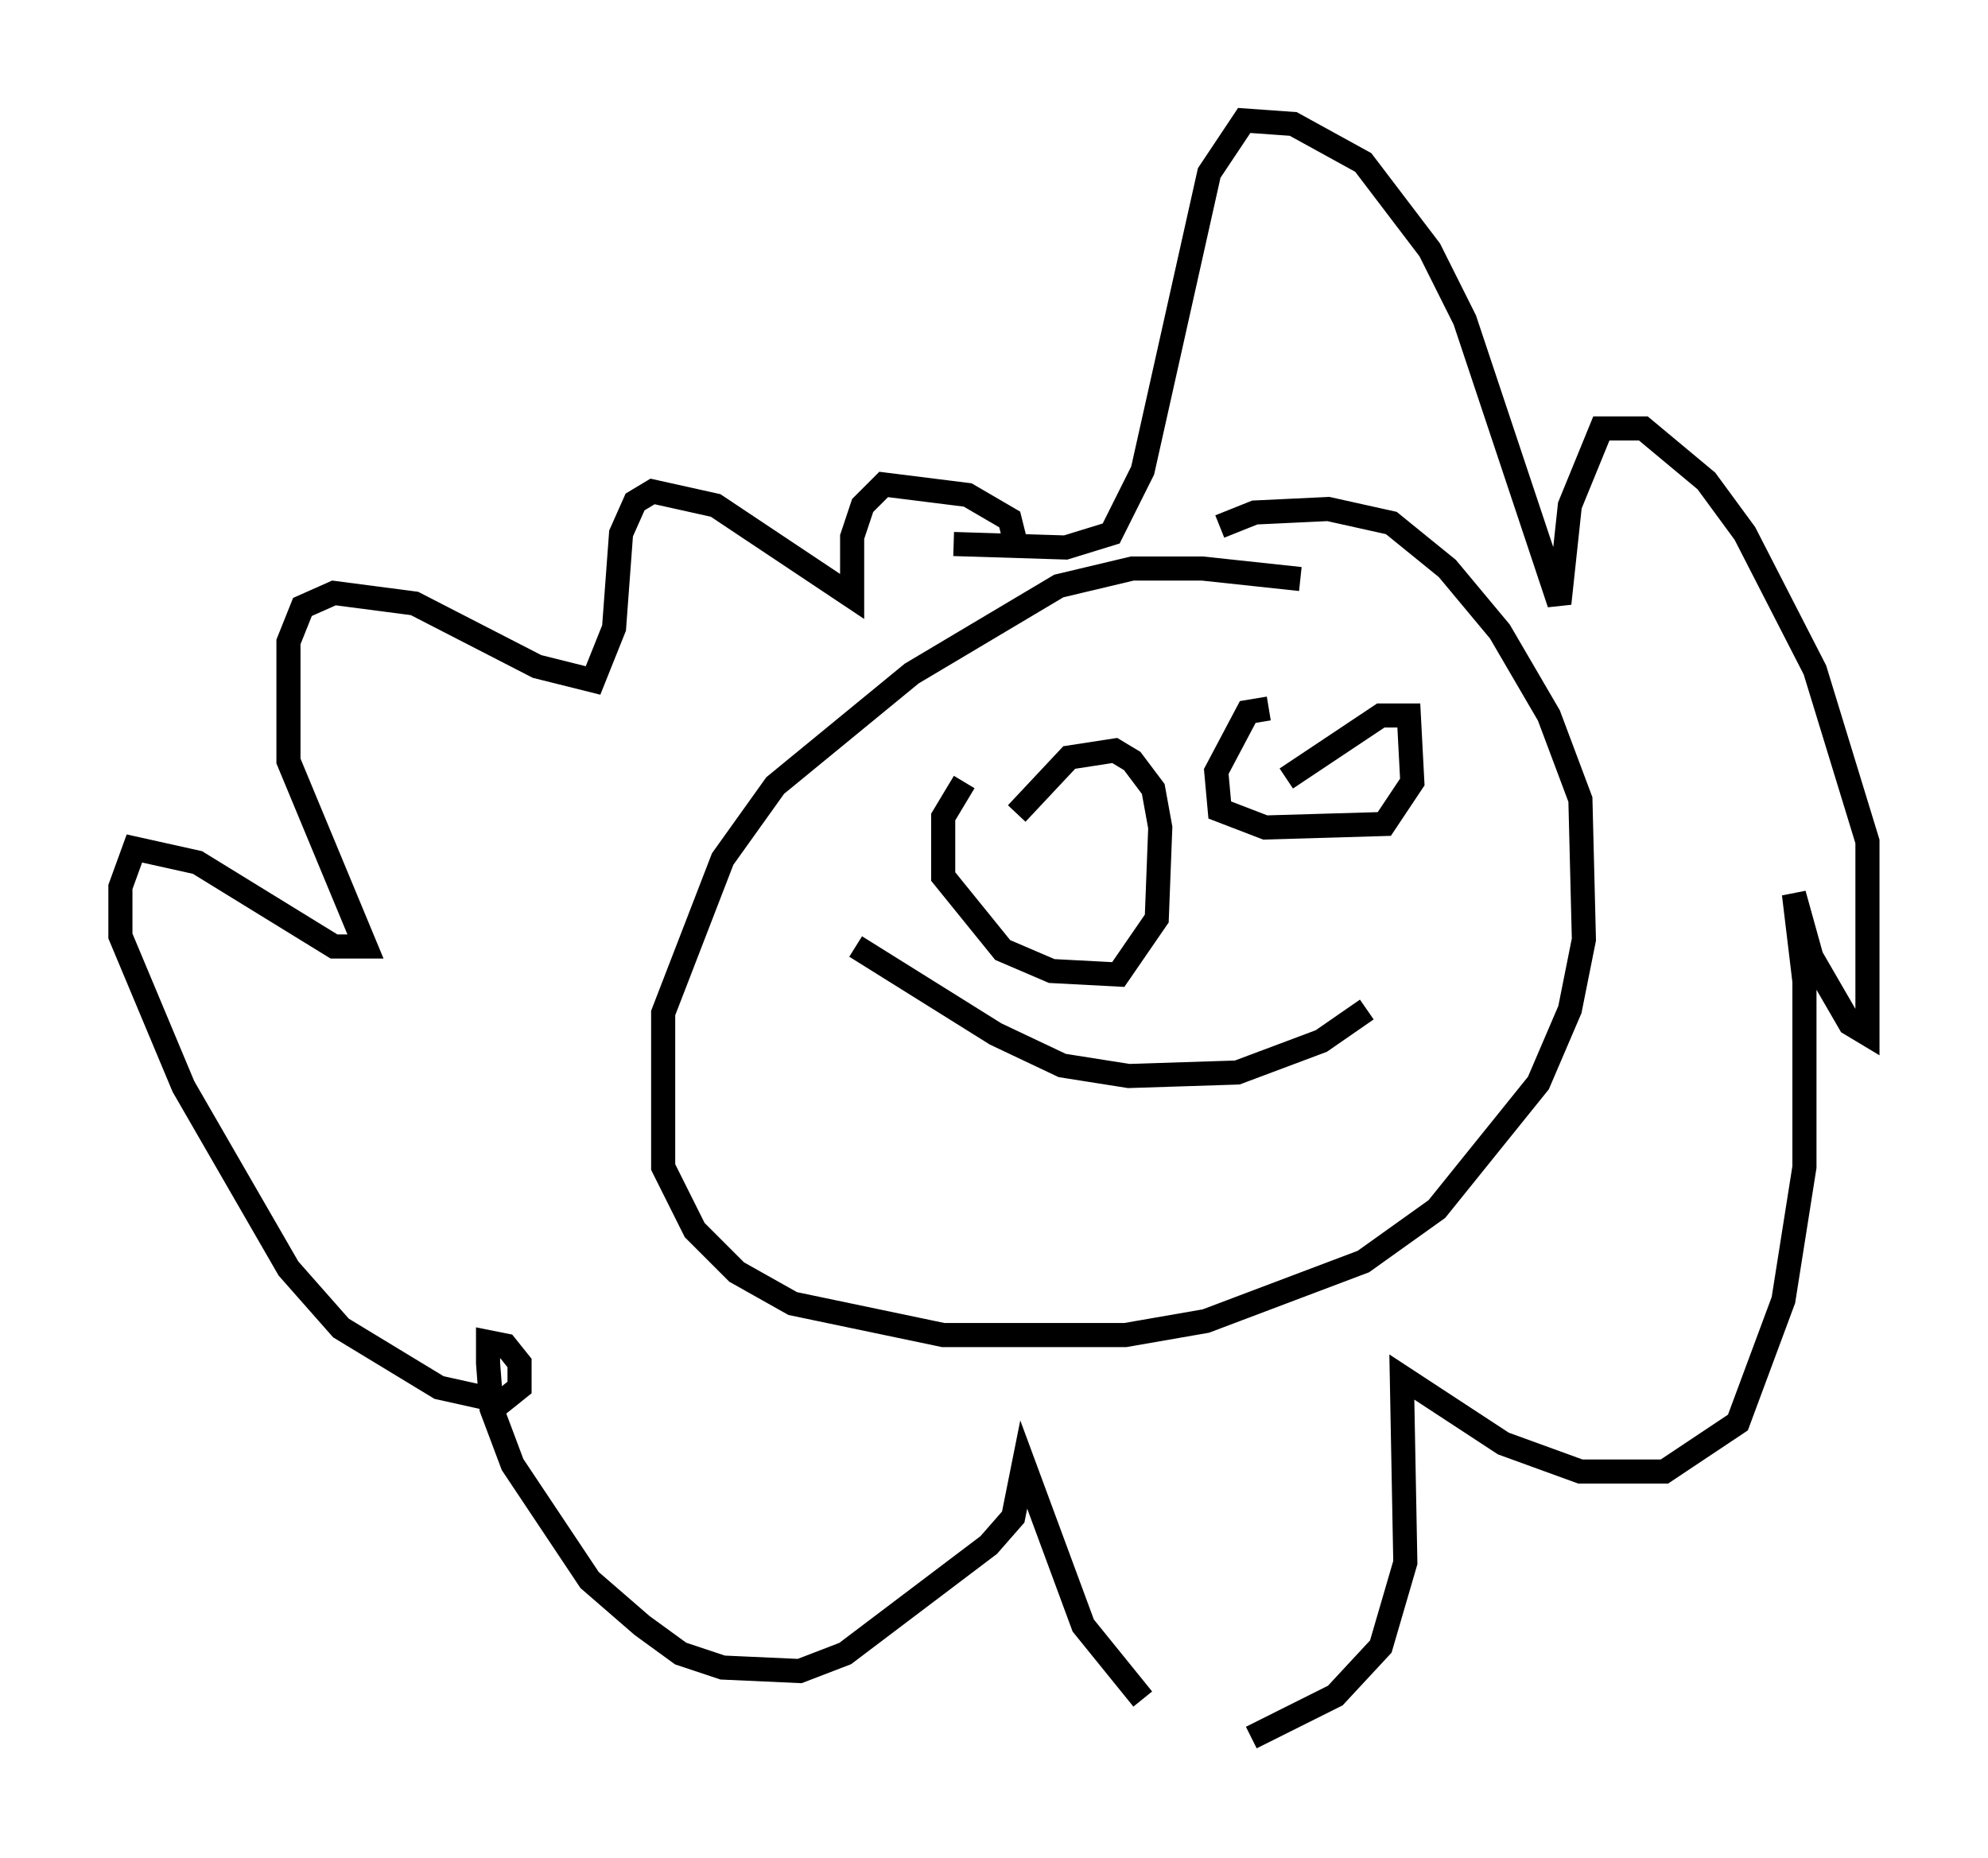 <?xml version="1.0" encoding="utf-8" ?>
<svg baseProfile="full" height="77.106" version="1.1" width="82.48" xmlns="http://www.w3.org/2000/svg" xmlns:ev="http://www.w3.org/2001/xml-events" xmlns:xlink="http://www.w3.org/1999/xlink"><defs /><rect fill="white" height="77.106" width="82.48" x="0" y="0" /><path d="M55.112, 25.045 m-1.162, -1.017 l-4.067, -0.436 -2.905, 0.0 l-3.05, 0.726 -6.101, 3.631 l-5.665, 4.648 -2.179, 3.05 l-2.469, 6.391 0.0, 6.391 l1.307, 2.615 1.743, 1.743 l2.324, 1.307 6.246, 1.307 l7.553, 0.0 3.341, -0.581 l6.536, -2.469 3.05, -2.179 l4.212, -5.229 1.307, -3.05 l0.581, -2.905 -0.145, -5.81 l-1.307, -3.486 -2.034, -3.486 l-2.179, -2.615 -2.324, -1.888 l-2.615, -0.581 -3.05, 0.145 l-1.453, 0.581 m-10.603, 10.603 l-0.872, 1.453 0.0, 2.469 l2.469, 3.05 2.034, 0.872 l2.76, 0.145 1.598, -2.324 l0.145, -3.777 -0.291, -1.598 l-0.872, -1.162 -0.726, -0.436 l-1.888, 0.291 -2.179, 2.324 m10.458, -4.358 l-0.872, 0.145 -1.307, 2.469 l0.145, 1.598 1.888, 0.726 l4.939, -0.145 1.162, -1.743 l-0.145, -2.76 -1.162, 0.0 l-3.922, 2.615 m3.341, 9.587 l-1.888, 1.307 -3.486, 1.307 l-4.503, 0.145 -2.76, -0.436 l-2.76, -1.307 -5.81, -3.631 m6.682, -16.559 l-0.291, -1.162 -1.743, -1.017 l-3.486, -0.436 -0.872, 0.872 l-0.436, 1.307 0.0, 2.469 l-5.665, -3.777 -2.615, -0.581 l-0.726, 0.436 -0.581, 1.307 l-0.291, 3.922 -0.872, 2.179 l-2.324, -0.581 -5.084, -2.615 l-3.341, -0.436 -1.307, 0.581 l-0.581, 1.453 0.0, 4.939 l3.196, 7.698 -1.307, 0.0 l-5.665, -3.486 -2.615, -0.581 l-0.581, 1.598 0.0, 2.034 l2.615, 6.246 4.358, 7.553 l2.179, 2.469 4.067, 2.469 l2.615, 0.581 0.726, -0.581 l0.0, -1.017 -0.581, -0.726 l-0.726, -0.145 0.0, 0.872 l0.145, 1.888 0.872, 2.324 l3.196, 4.793 2.179, 1.888 l1.598, 1.162 1.743, 0.581 l3.196, 0.145 1.888, -0.726 l5.955, -4.503 1.017, -1.162 l0.436, -2.179 2.469, 6.682 l2.469, 3.05 m4.503, 1.598 l3.486, -1.743 1.888, -2.034 l1.017, -3.486 -0.145, -7.698 l4.212, 2.76 3.196, 1.162 l3.486, 0.0 3.05, -2.034 l1.888, -5.084 0.872, -5.52 l0.0, -7.698 -0.436, -3.631 l0.726, 2.615 1.598, 2.76 l0.726, 0.436 0.0, -7.989 l-2.179, -7.117 -2.905, -5.665 l-1.598, -2.179 -2.615, -2.179 l-1.743, 0.0 -1.307, 3.196 l-0.436, 4.067 -3.922, -11.765 l-1.453, -2.905 -2.76, -3.631 l-2.905, -1.598 -2.034, -0.145 l-1.453, 2.179 -2.76, 12.346 l-1.307, 2.615 -1.888, 0.581 l-4.648, -0.145 " fill="none" stroke="black" stroke-width="1" /></svg>